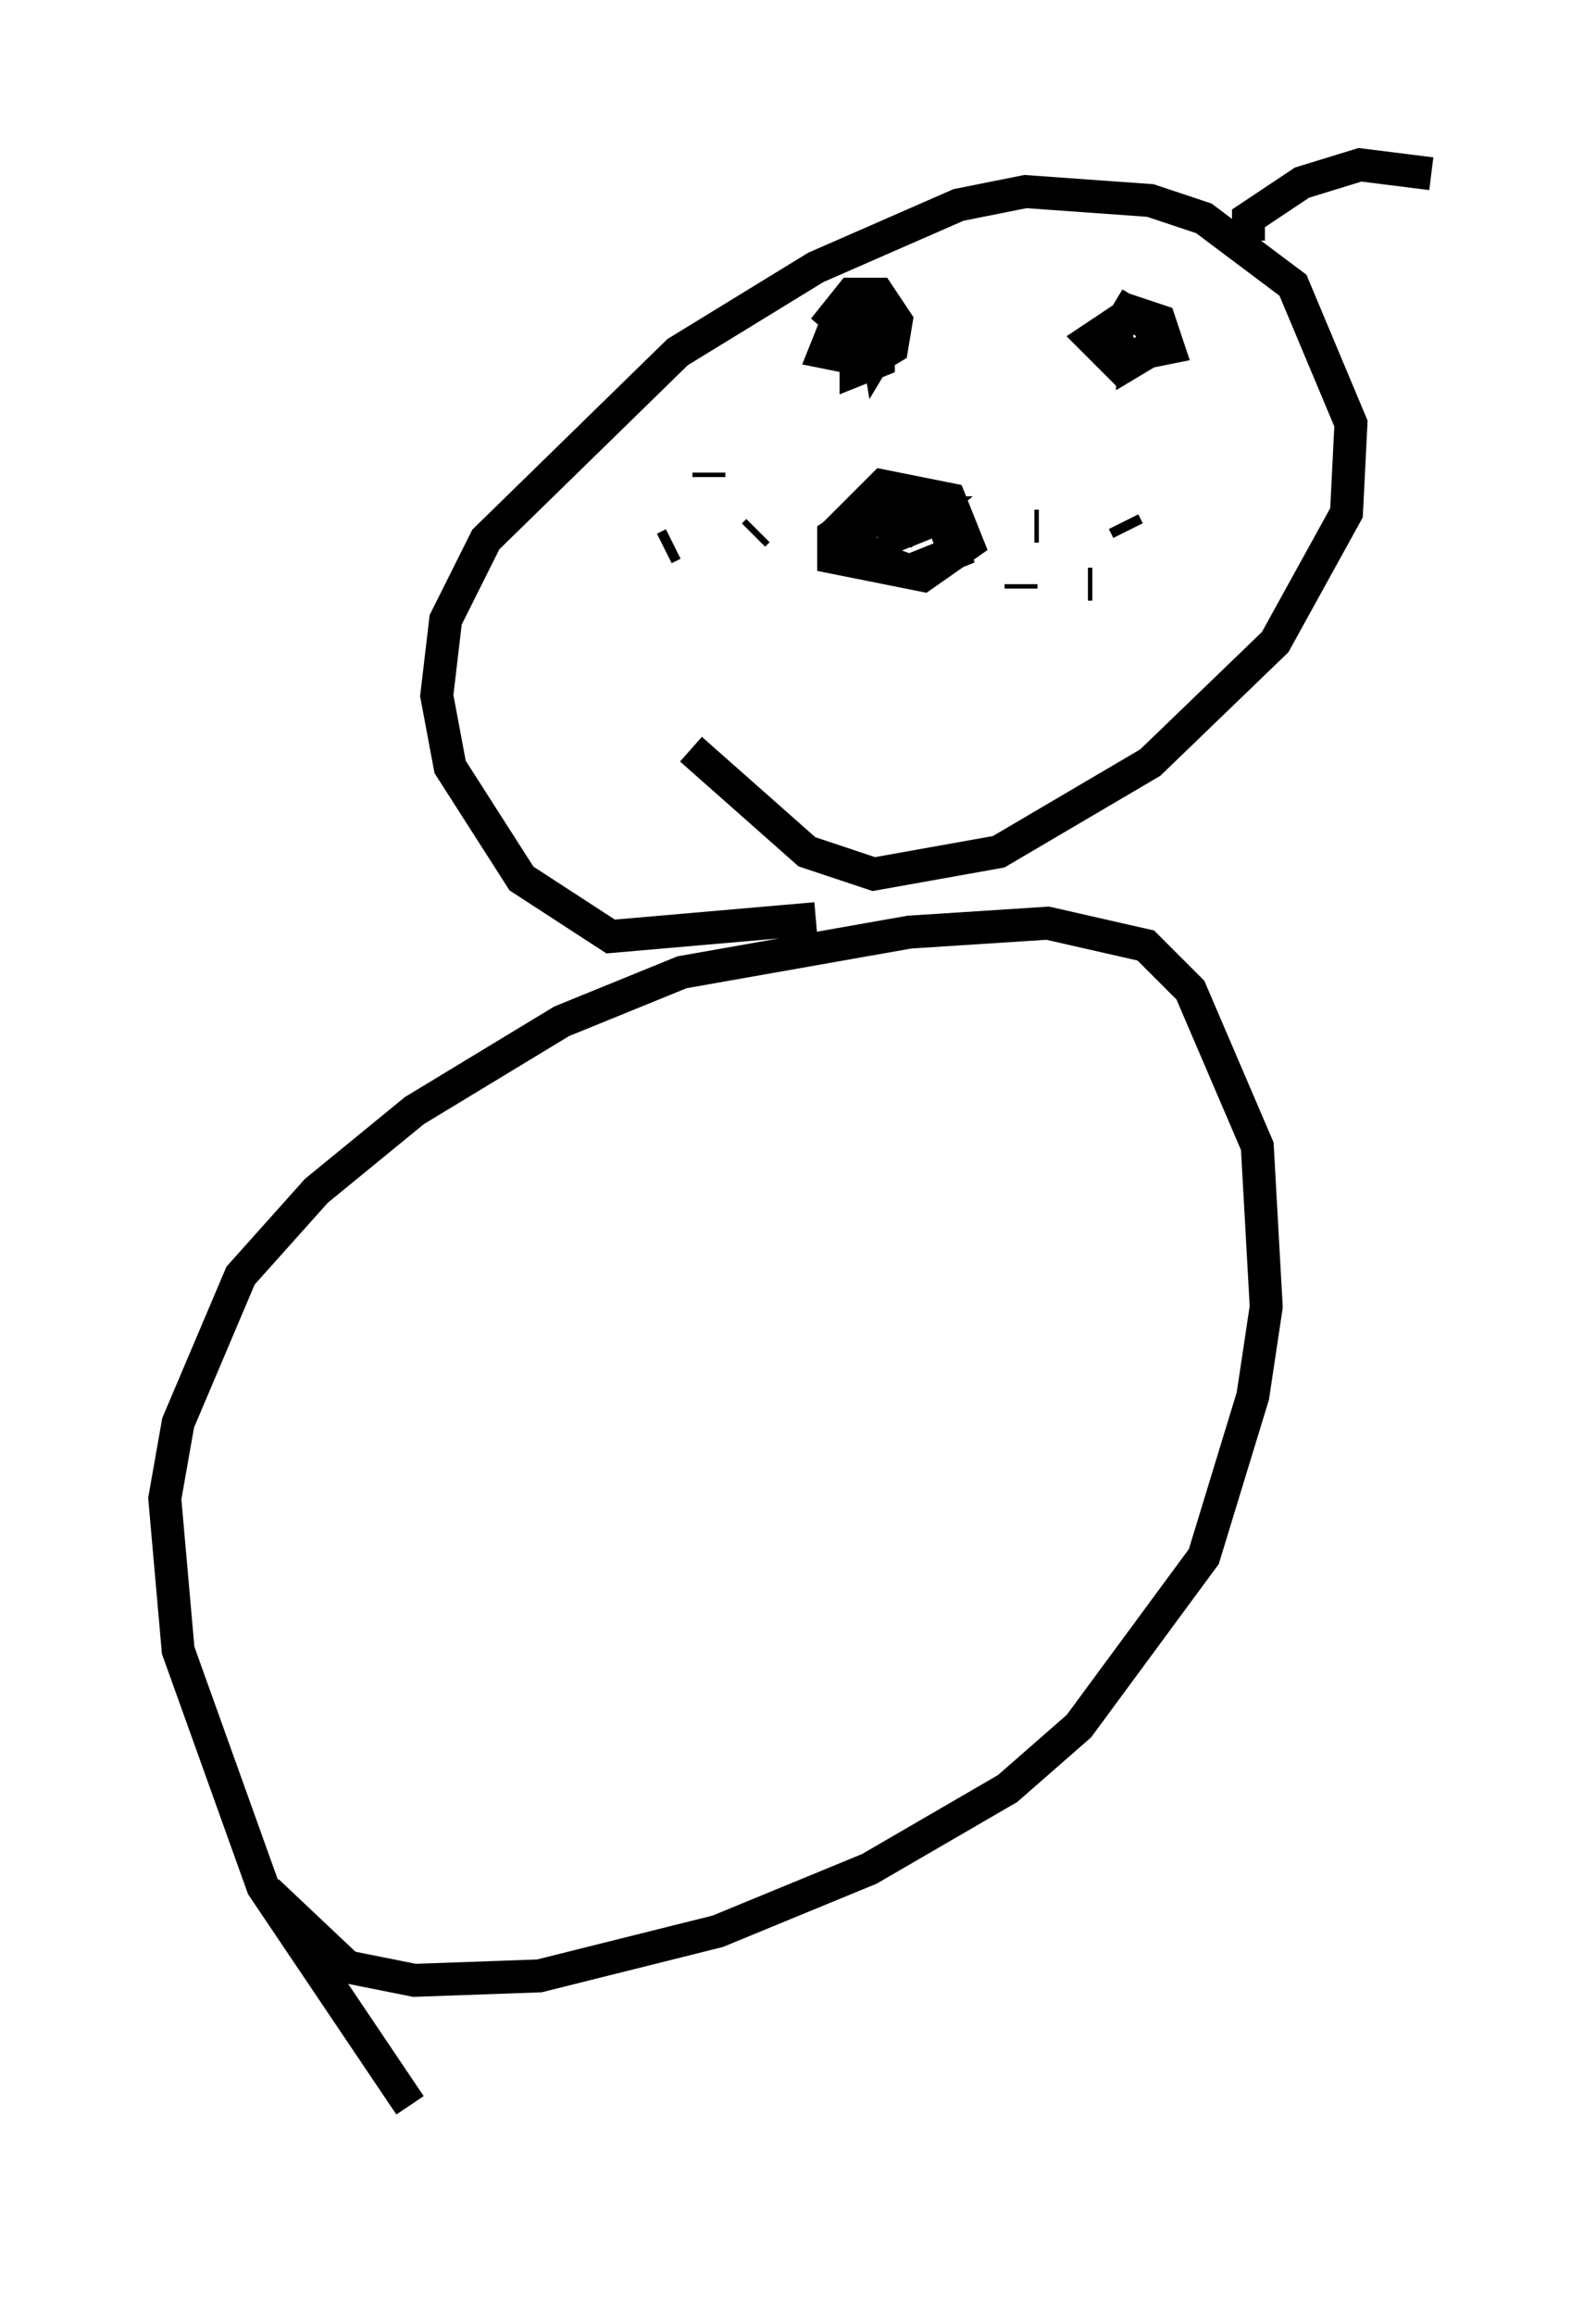 <?xml version="1.0" encoding="utf-8" ?>
<svg baseProfile="full" height="70.216" version="1.1" width="48.43" xmlns="http://www.w3.org/2000/svg" xmlns:ev="http://www.w3.org/2001/xml-events" xmlns:xlink="http://www.w3.org/1999/xlink"><defs /><rect fill="white" height="70.216" width="48.43" x="0" y="0" /><path d="M14.607, 65.216 m-2.165, -1.353 l-4.465, -6.631 -2.571, -7.172 l-0.406, -4.601 0.406, -2.3 l1.894, -4.465 2.3, -2.571 l2.977, -2.436 4.465, -2.706 l3.654, -1.488 6.901, -1.218 l4.195, -0.271 2.977, 0.677 l1.353, 1.353 2.03, 4.736 l0.271, 4.871 -0.406, 2.706 l-1.488, 4.871 -3.789, 5.142 l-2.165, 1.894 -4.195, 2.436 l-4.601, 1.894 -5.413, 1.353 l-3.789, 0.135 -2.03, -0.406 l-2.436, -2.3 m16.644, -29.499 l-6.225, 0.541 -2.706, -1.759 l-2.165, -3.383 -0.406, -2.165 l0.271, -2.3 1.218, -2.436 l5.819, -5.683 4.195, -2.571 l4.33, -1.894 2.03, -0.406 l3.789, 0.271 1.624, 0.541 l2.706, 2.03 1.759, 4.195 l-0.135, 2.706 -2.165, 3.924 l-3.789, 3.654 -4.601, 2.706 l-3.789, 0.677 -2.03, -0.677 l-3.518, -3.112 m5.819, -7.984 l-0.271, 0.677 -1.218, 0.812 l0.0, 0.677 2.706, 0.541 l1.353, -0.947 -0.541, -1.353 l-2.03, -0.406 -1.218, 1.218 l0.271, 0.677 0.677, 0.135 l-0.677, 0.0 -0.271, -0.677 l0.812, -0.541 1.624, 0.0 l0.677, 0.406 0.271, 0.812 l-1.353, 0.541 -1.488, -0.541 l-0.406, -0.677 2.165, -0.812 l0.0, 0.677 -0.677, 0.271 l0.271, -0.677 0.677, 0.0 l-0.812, 0.677 m4.195, -0.271 l-0.135, 0.0 m-0.406, 2.165 l0.0, 0.0 m2.165, -0.406 l-0.135, 0.0 m-2.03, 0.135 l0.0, -0.135 m3.248, -1.624 l-0.135, -0.271 m-12.584, -1.353 l0.0, -0.135 m-1.353, 2.3 l0.271, -0.135 m2.436, -0.271 l0.135, -0.135 m3.383, -5.548 l-1.083, -0.947 0.541, -0.677 l0.812, 0.0 0.541, 0.812 l-0.135, 0.812 -0.677, 0.406 l-1.353, -0.271 0.271, -0.677 l1.353, -0.406 0.0, 1.353 l-0.677, 0.271 0.0, -1.353 l0.677, -0.541 0.406, 0.677 l-0.406, 0.677 -0.135, -0.812 l0.406, -0.271 m7.307, 1.759 l-1.083, -1.083 1.218, -0.812 l0.812, 0.271 0.271, 0.812 l-1.353, 0.271 -0.271, -0.677 l0.406, -0.677 0.677, 0.406 l0.135, 0.677 -0.677, 0.406 l0.0, -0.677 m3.518, -2.977 l0.0, -0.677 1.624, -1.083 l1.759, -0.541 2.165, 0.271 " fill="none" stroke="black" stroke-width="1" /></svg>